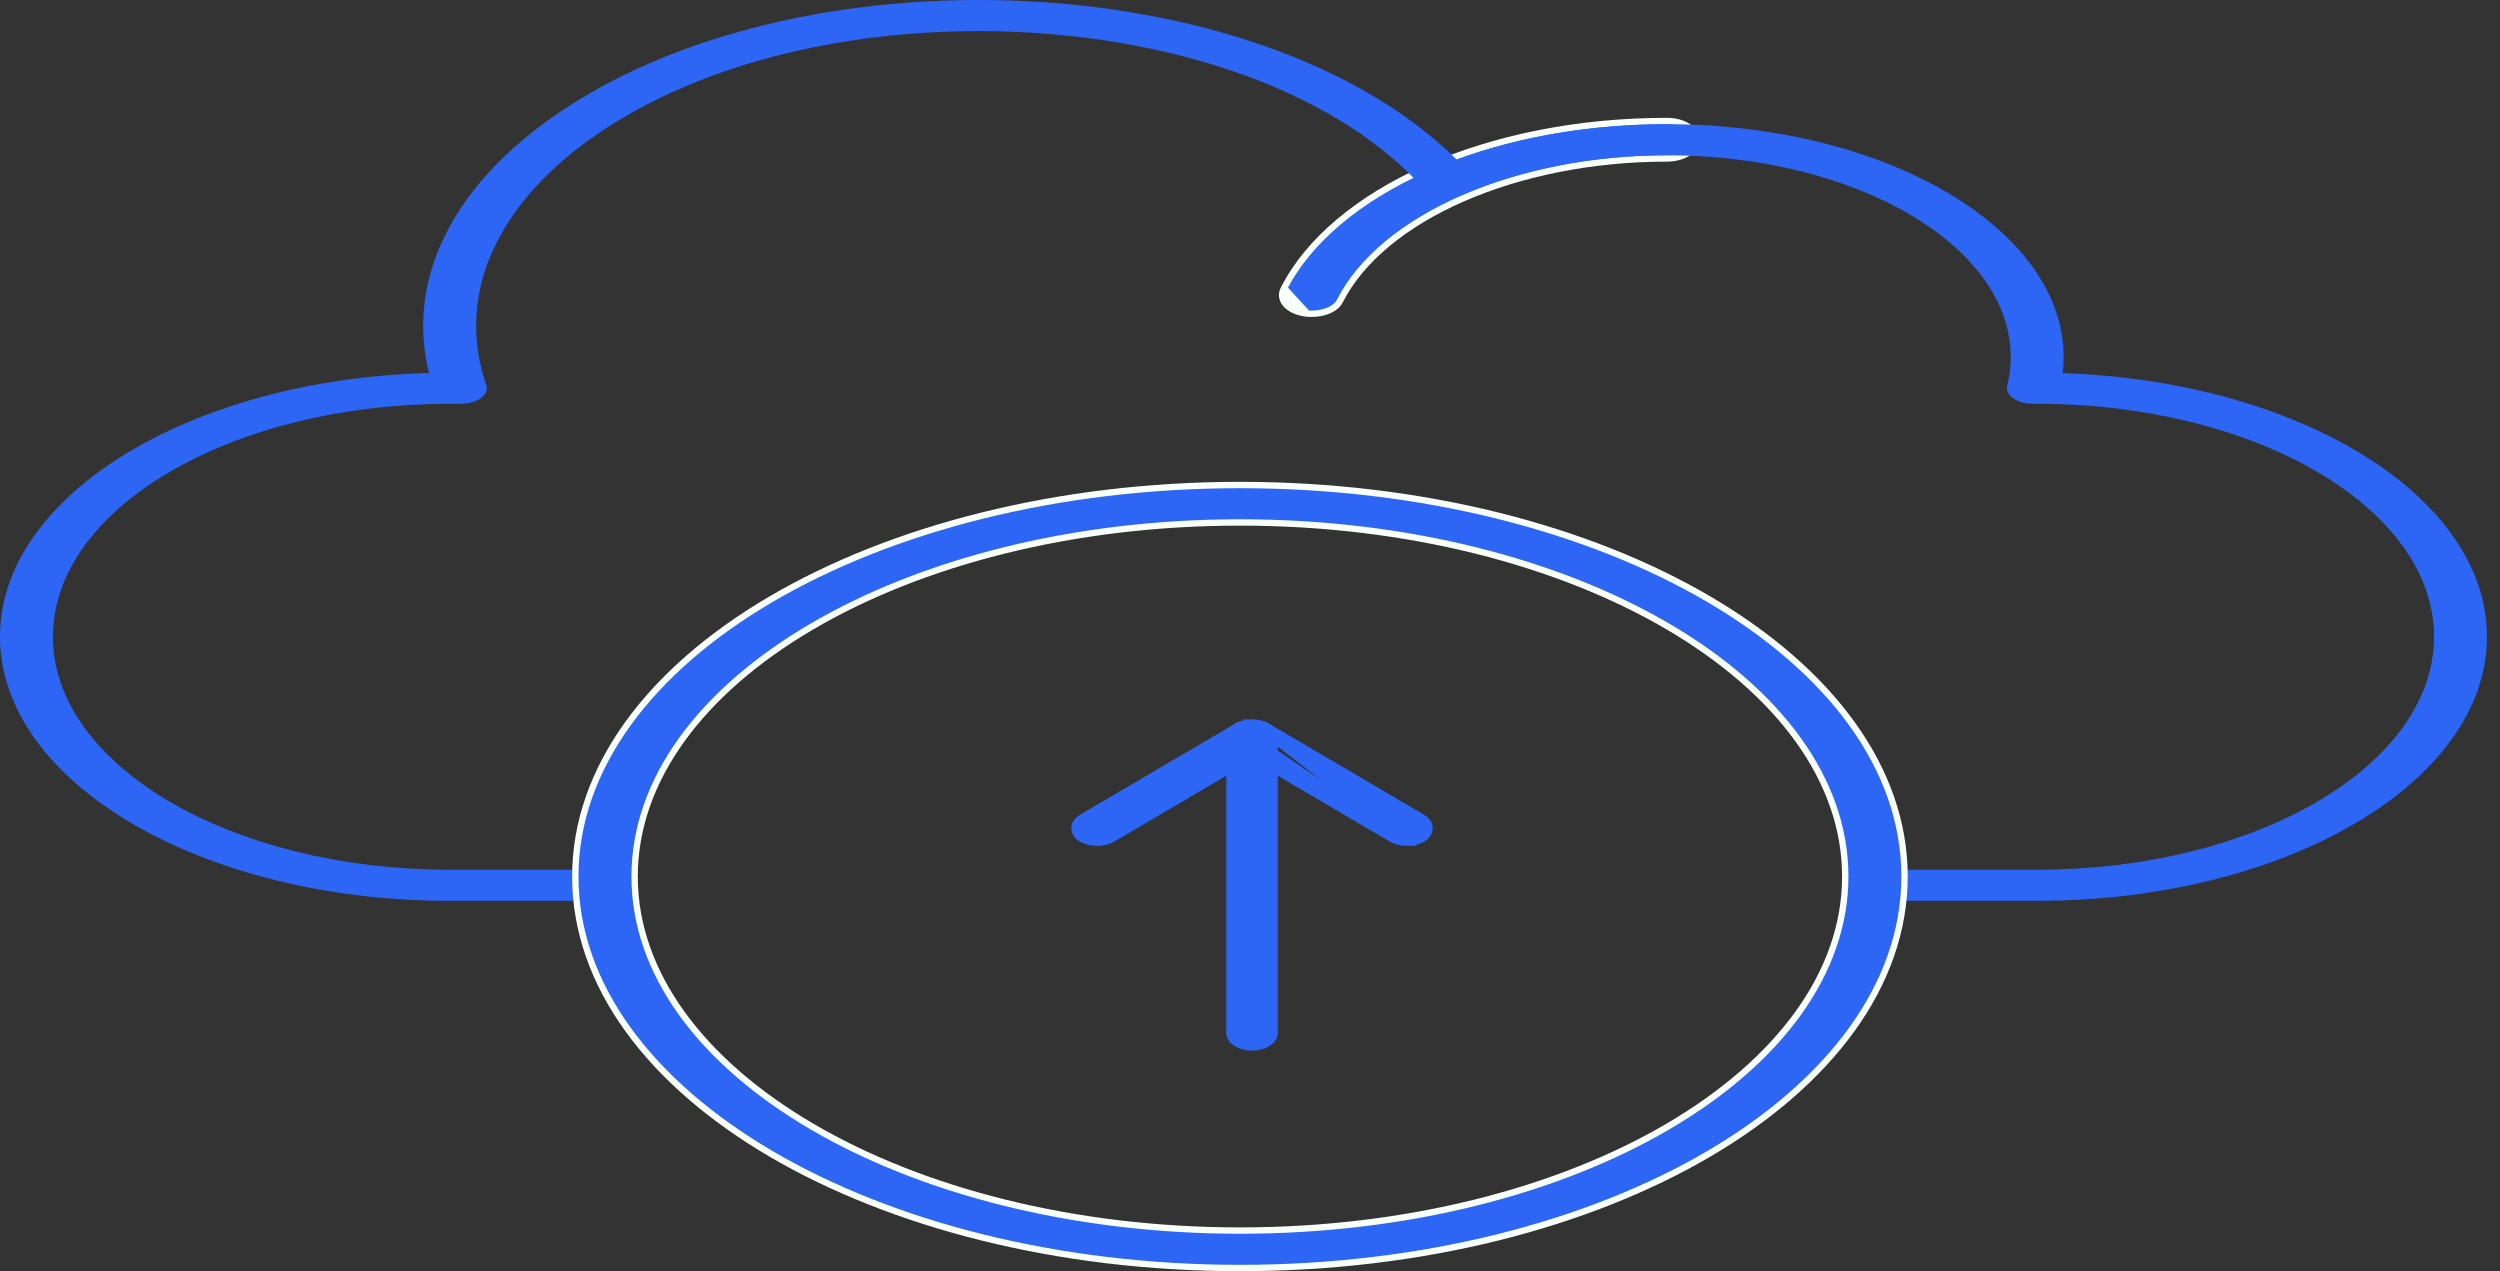 <svg width="118" height="60" viewBox="0 0 118 60" fill="none" xmlns="http://www.w3.org/2000/svg">
<rect x="0" y="0" width="118" height="60" fill="#333333" stroke="none"/>
<path d="M60.584 13.65C60.452 13.91 60.52 14.176 60.706 14.378C60.887 14.574 61.181 14.716 61.532 14.778L61.592 14.788L61.593 14.787C61.929 14.836 62.269 14.806 62.556 14.715C62.856 14.619 63.122 14.448 63.245 14.204C64.24 12.242 66.314 10.56 69.04 9.367C71.765 8.175 75.127 7.479 78.674 7.479C79.04 7.479 79.38 7.392 79.633 7.244C79.882 7.097 80.073 6.873 80.073 6.596C80.073 6.318 79.882 6.094 79.633 5.948C79.38 5.799 79.04 5.712 78.674 5.712C74.401 5.712 70.465 6.547 67.305 7.954C64.148 9.361 61.753 11.344 60.584 13.65ZM60.584 13.65C60.584 13.65 60.584 13.65 60.584 13.65L60.718 13.718M60.584 13.65C60.584 13.65 60.584 13.65 60.584 13.65L60.718 13.718M60.718 13.718C60.521 14.106 60.898 14.514 61.558 14.63L60.718 13.718Z" fill="#2D66F5" stroke="#F9FFF9" stroke-width="0.3"/>
<path d="M96.156 42.519H88.663C87.974 42.519 87.414 42.19 87.414 41.785C87.414 41.381 87.974 41.052 88.663 41.052H96.156C106.484 41.052 114.887 36.119 114.887 30.056C114.887 23.992 106.484 19.059 96.156 19.059H95.975C95.613 19.059 95.269 18.967 95.032 18.806C94.794 18.645 94.687 18.432 94.739 18.222C94.85 17.765 94.907 17.306 94.907 16.86C94.907 11.605 87.624 7.329 78.673 7.329C75.191 7.329 71.87 7.968 69.069 9.177C68.453 9.443 67.579 9.325 67.223 8.927C59.291 0.06 38.573 -1.131 27.831 6.583C23.306 9.833 21.529 14.06 22.953 18.18C23.11 18.635 22.517 19.059 21.729 19.059H21.229C10.901 19.059 2.498 23.993 2.498 30.056C2.498 36.12 10.901 41.053 21.229 41.053H28.721C29.411 41.053 29.97 41.381 29.97 41.786C29.97 42.191 29.411 42.519 28.721 42.519H21.229C9.524 42.519 0 36.928 0 30.056C0 23.377 8.996 17.908 20.249 17.606C19.192 13.332 21.213 9.02 25.898 5.655C37.398 -2.605 59.437 -1.679 68.753 7.531C71.726 6.437 75.127 5.863 78.672 5.863C89.517 5.863 98.11 11.282 97.358 17.613C108.507 17.98 117.384 23.42 117.384 30.056C117.384 36.928 107.86 42.519 96.155 42.519L96.156 42.519Z" fill="#2D66F5"/>
<path d="M27.155 41.371C27.155 46.5 30.707 51.123 36.384 54.455C42.063 57.789 49.895 59.85 58.525 59.85C67.154 59.85 74.986 57.789 80.666 54.455C86.342 51.122 89.894 46.5 89.894 41.371C89.894 36.243 86.342 31.62 80.666 28.288C74.986 24.954 67.154 22.893 58.525 22.893C49.895 22.893 42.063 24.954 36.383 28.288C30.707 31.62 27.155 36.243 27.155 41.371ZM29.954 41.371C29.954 36.798 33.124 32.623 38.301 29.584C43.475 26.546 50.628 24.66 58.525 24.66C66.421 24.66 73.574 26.546 78.748 29.584C83.926 32.623 87.096 36.798 87.096 41.371C87.096 45.945 83.926 50.119 78.748 53.159C73.574 56.197 66.421 58.083 58.525 58.083C50.629 58.083 43.475 56.197 38.301 53.159C33.124 50.12 29.954 45.945 29.954 41.371Z" fill="#2D66F5" stroke="#F9FFF9" stroke-width="0.3"/>
<path d="M58.031 48.75C58.031 48.973 58.184 49.148 58.373 49.259C58.565 49.372 58.821 49.437 59.095 49.437C59.37 49.437 59.626 49.372 59.818 49.259C60.007 49.148 60.16 48.973 60.16 48.75V34.795C60.16 34.571 60.007 34.396 59.818 34.286C59.626 34.173 59.37 34.108 59.095 34.108C58.821 34.108 58.565 34.173 58.373 34.286C58.184 34.396 58.031 34.571 58.031 34.795V48.75Z" fill="#2D66F5" stroke="#2D66F5" stroke-width="0.3"/>
<path d="M59.095 34.109C59.349 34.109 59.611 34.165 59.818 34.287L67.132 38.581C67.338 38.702 67.474 38.881 67.474 39.09C67.474 39.298 67.338 39.478 67.132 39.599C66.925 39.721 66.662 39.777 66.409 39.777L59.095 34.109ZM59.095 34.109C58.841 34.109 58.579 34.165 58.373 34.287L59.095 34.109ZM65.687 39.599C65.893 39.72 66.156 39.777 66.409 39.777L58.373 34.287L51.059 38.581C50.852 38.702 50.717 38.881 50.717 39.09C50.717 39.298 50.852 39.478 51.059 39.599C51.266 39.721 51.528 39.777 51.782 39.777C52.035 39.777 52.297 39.721 52.504 39.599L59.095 35.729L65.687 39.599Z" fill="#2D66F5" stroke="#2D66F5" stroke-width="0.3"/>
</svg>
